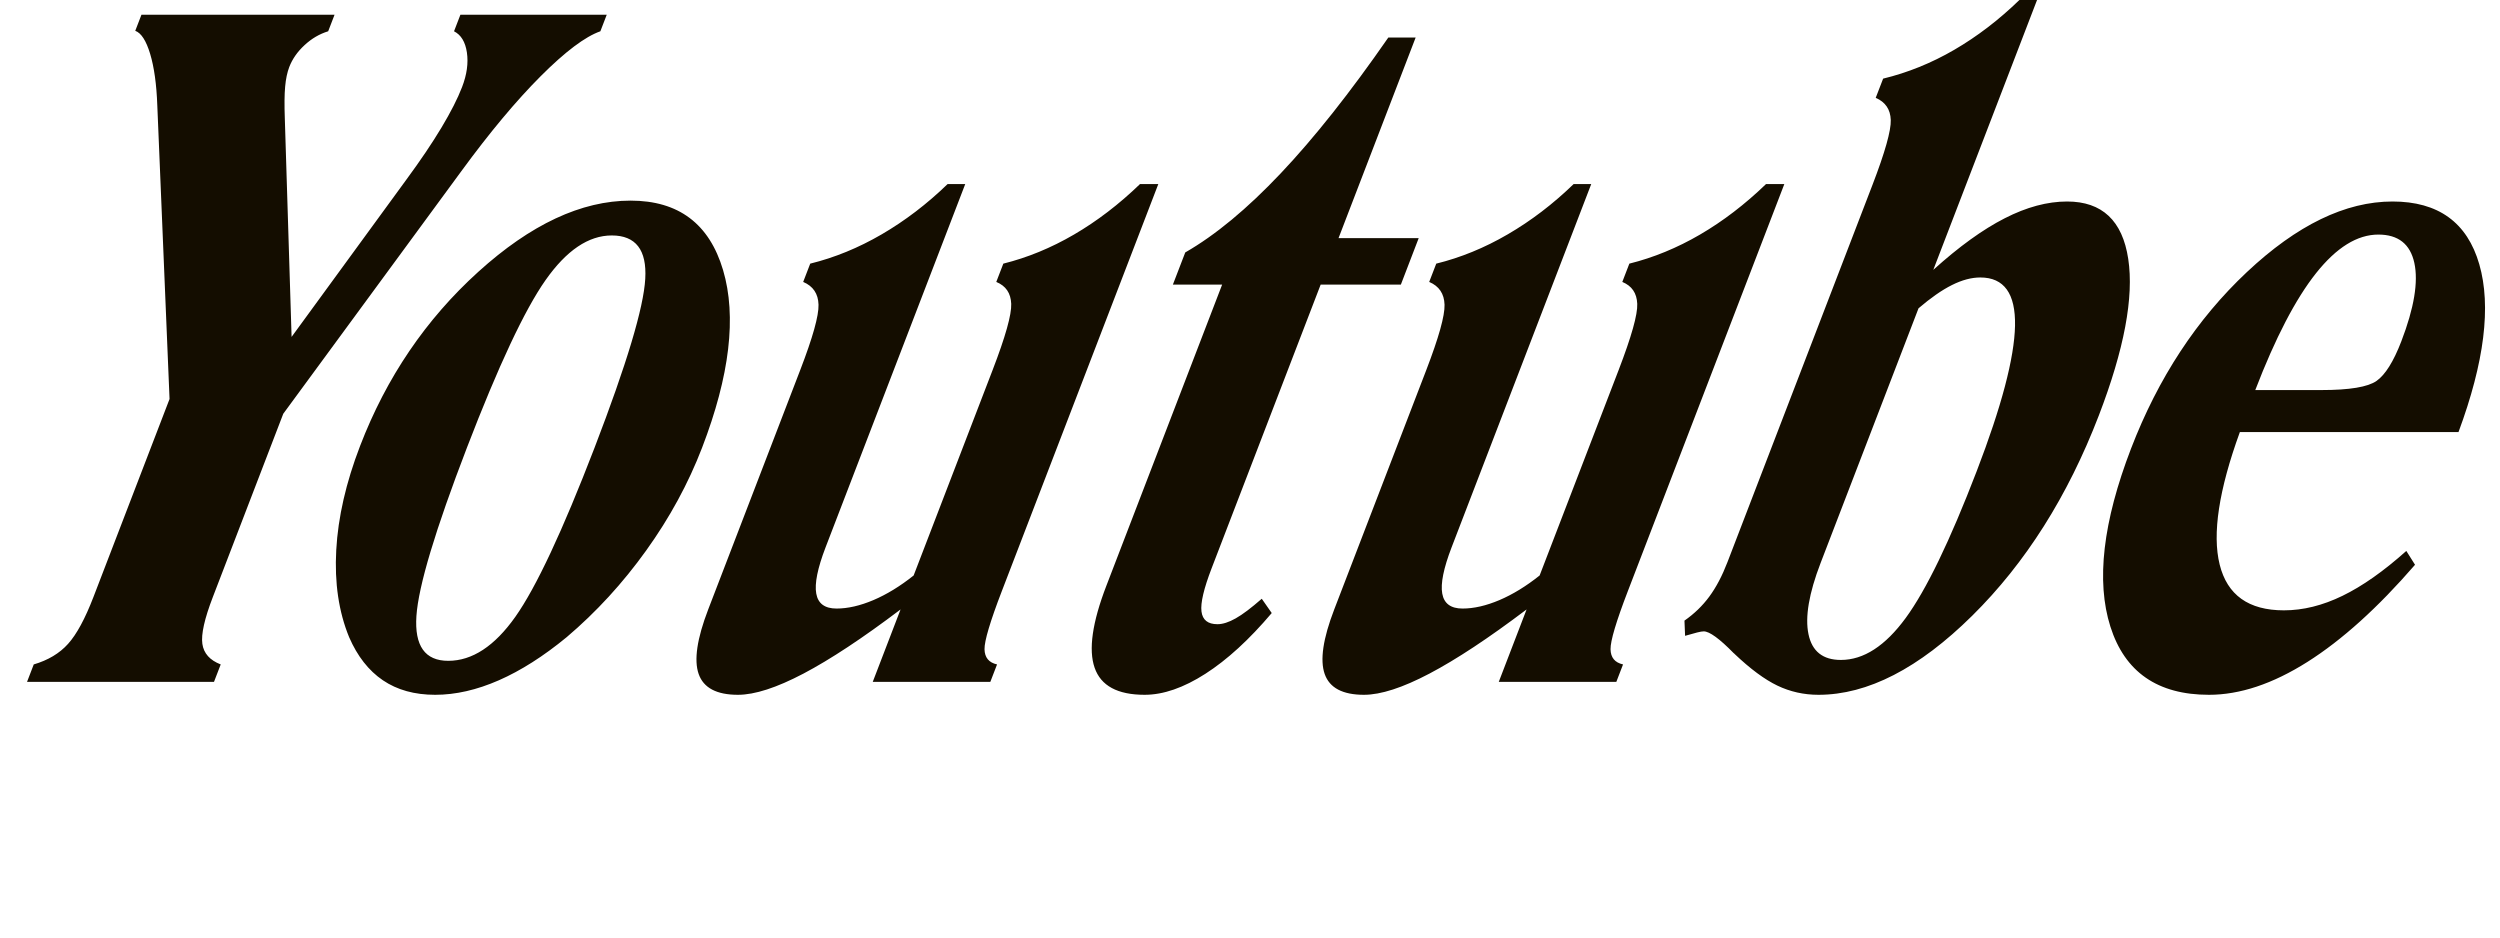 <svg width="88" height="33" viewBox="0 0 88 33" xmlns="http://www.w3.org/2000/svg">
  <path fill="#140D00" fill-rule="evenodd" d="M7.533,24.001 L7.769,23.388 C7.387,23.24 7.171,23 7.123,22.664 C7.075,22.329 7.198,21.778 7.493,21.013 L9.971,14.564 L16.241,6.023 C17.238,4.661 18.168,3.547 19.032,2.682 C19.897,1.816 20.597,1.289 21.133,1.101 L21.357,0.519 L16.206,0.519 L15.982,1.101 C16.229,1.227 16.38,1.476 16.435,1.848 C16.49,2.221 16.434,2.626 16.264,3.067 C16.111,3.466 15.87,3.94 15.54,4.491 C15.21,5.041 14.798,5.652 14.304,6.323 L10.264,11.859 L10.026,4.183 C10.008,3.701 10.012,3.324 10.037,3.051 C10.061,2.779 10.11,2.548 10.182,2.359 C10.291,2.076 10.47,1.819 10.72,1.589 C10.968,1.358 11.246,1.195 11.552,1.101 L11.776,0.519 L4.979,0.519 L4.761,1.085 C4.969,1.159 5.144,1.428 5.285,1.895 C5.426,2.362 5.51,2.967 5.537,3.711 L5.968,14.045 L3.29,21.013 C2.996,21.778 2.698,22.329 2.396,22.664 C2.094,23 1.691,23.24 1.188,23.388 L0.952,24.001 L7.533,24.001 Z M22.713,9.814 C22.656,10.831 22.061,12.813 20.928,15.76 C19.799,18.696 18.87,20.68 18.14,21.712 C17.409,22.745 16.622,23.261 15.778,23.261 C14.96,23.261 14.587,22.735 14.658,21.681 C14.73,20.627 15.323,18.653 16.435,15.76 C17.544,12.876 18.466,10.91 19.202,9.862 C19.939,8.813 20.716,8.288 21.535,8.288 C22.378,8.288 22.772,8.797 22.713,9.814 L22.713,9.814 Z M11.836,19.361 C11.772,20.515 11.923,21.537 12.289,22.428 C12.58,23.099 12.976,23.605 13.478,23.946 C13.98,24.286 14.593,24.457 15.319,24.457 C16.036,24.457 16.784,24.286 17.56,23.946 C18.336,23.605 19.132,23.099 19.947,22.428 C20.986,21.547 21.919,20.53 22.746,19.377 C23.574,18.224 24.229,17.018 24.713,15.76 C25.688,13.222 25.935,11.138 25.452,9.507 C24.969,7.877 23.883,7.062 22.196,7.062 C20.466,7.062 18.679,7.898 16.834,9.57 C14.988,11.243 13.602,13.285 12.675,15.697 C12.179,16.986 11.899,18.208 11.836,19.361 L11.836,19.361 Z M34.86,24.001 L35.096,23.388 C34.808,23.324 34.661,23.146 34.655,22.853 C34.65,22.559 34.853,21.877 35.264,20.808 L40.772,6.48 L40.127,6.48 C39.389,7.193 38.614,7.785 37.804,8.257 C36.994,8.729 36.165,9.069 35.317,9.28 L35.069,9.924 C35.405,10.061 35.58,10.317 35.595,10.695 C35.61,11.073 35.393,11.848 34.941,13.023 L32.16,20.257 C31.686,20.635 31.214,20.923 30.745,21.123 C30.276,21.322 29.843,21.421 29.447,21.421 C29.033,21.421 28.795,21.246 28.732,20.894 C28.669,20.543 28.778,20.001 29.06,19.267 L33.976,6.48 L33.355,6.48 C32.629,7.182 31.856,7.772 31.036,8.249 C30.215,8.727 29.377,9.069 28.52,9.28 L28.272,9.924 C28.621,10.071 28.801,10.338 28.812,10.726 C28.823,11.115 28.609,11.88 28.169,13.023 L24.929,21.452 C24.534,22.48 24.422,23.238 24.593,23.725 C24.764,24.213 25.225,24.457 25.976,24.457 C26.567,24.457 27.335,24.208 28.283,23.71 C29.229,23.212 30.369,22.459 31.7,21.452 L30.721,24.001 L34.86,24.001 Z M38.944,20.619 C38.448,21.909 38.31,22.871 38.531,23.505 C38.751,24.14 39.338,24.457 40.291,24.457 C40.949,24.457 41.662,24.21 42.43,23.717 C43.197,23.225 43.975,22.512 44.765,21.579 L44.414,21.076 C44.044,21.4 43.738,21.631 43.496,21.767 C43.254,21.904 43.04,21.972 42.854,21.972 C42.516,21.972 42.329,21.822 42.292,21.523 C42.255,21.225 42.374,20.719 42.648,20.006 L46.487,10.019 L49.31,10.019 L49.938,8.383 L47.116,8.383 L49.831,1.321 L48.869,1.321 C47.524,3.261 46.262,4.854 45.081,6.102 C43.901,7.35 42.781,8.278 41.721,8.886 L41.285,10.019 L43.019,10.019 L38.944,20.619 Z M56.895,24.001 L57.131,23.388 C56.843,23.324 56.696,23.146 56.691,22.853 C56.686,22.559 56.889,21.877 57.3,20.808 L62.808,6.48 L62.163,6.48 C61.424,7.193 60.651,7.785 59.841,8.257 C59.031,8.729 58.201,9.069 57.353,9.28 L57.105,9.924 C57.44,10.061 57.616,10.317 57.631,10.695 C57.647,11.073 57.428,11.848 56.977,13.023 L54.195,20.257 C53.721,20.635 53.25,20.923 52.781,21.123 C52.312,21.322 51.879,21.421 51.482,21.421 C51.069,21.421 50.83,21.246 50.767,20.894 C50.704,20.543 50.814,20.001 51.096,19.267 L56.011,6.48 L55.391,6.48 C54.666,7.182 53.893,7.772 53.072,8.249 C52.252,8.727 51.413,9.069 50.556,9.28 L50.308,9.924 C50.656,10.071 50.836,10.338 50.848,10.726 C50.859,11.115 50.645,11.88 50.206,13.023 L46.965,21.452 C46.569,22.48 46.458,23.238 46.629,23.725 C46.8,24.213 47.261,24.457 48.012,24.457 C48.603,24.457 49.372,24.208 50.318,23.71 C51.265,23.212 52.404,22.459 53.736,21.452 L52.757,24.001 L56.895,24.001 Z M67.532,10.852 C67.96,10.486 68.351,10.212 68.707,10.034 C69.062,9.856 69.396,9.767 69.708,9.767 C70.543,9.767 70.951,10.333 70.929,11.465 C70.906,12.598 70.456,14.307 69.577,16.593 C68.635,19.046 67.803,20.766 67.082,21.752 C66.361,22.737 65.6,23.23 64.799,23.23 C64.166,23.23 63.785,22.929 63.659,22.326 C63.532,21.723 63.674,20.886 64.085,19.817 L67.532,10.852 Z M59.315,22.381 C59.496,22.329 59.637,22.289 59.74,22.263 C59.844,22.237 59.92,22.224 59.971,22.224 C60.173,22.224 60.526,22.48 61.029,22.994 C61.038,22.994 61.043,23 61.048,23.01 C61.61,23.545 62.116,23.919 62.565,24.134 C63.014,24.349 63.496,24.457 64.01,24.457 C65.74,24.457 67.544,23.529 69.422,21.673 C71.3,19.817 72.785,17.469 73.878,14.627 C74.772,12.299 75.118,10.462 74.914,9.114 C74.711,7.767 73.993,7.093 72.761,7.093 C72.069,7.093 71.337,7.289 70.567,7.683 C69.795,8.076 68.957,8.682 68.052,9.499 L71.704,0 L71.083,0 C70.358,0.702 69.593,1.287 68.789,1.754 C67.986,2.221 67.151,2.558 66.286,2.768 L66.025,3.444 C66.366,3.591 66.542,3.851 66.555,4.223 C66.568,4.595 66.353,5.358 65.91,6.511 L60.807,19.786 C60.622,20.268 60.409,20.672 60.17,20.997 C59.931,21.322 59.639,21.605 59.293,21.846 L59.315,22.381 Z M81.524,9.617 C82.244,8.711 82.975,8.257 83.718,8.257 C84.418,8.257 84.84,8.59 84.985,9.256 C85.13,9.922 84.977,10.842 84.526,12.016 C84.252,12.729 83.961,13.193 83.655,13.408 C83.349,13.623 82.702,13.73 81.715,13.73 L79.386,13.73 C80.091,11.896 80.804,10.525 81.524,9.617 L81.524,9.617 Z M82.455,20.973 C81.755,21.314 81.068,21.484 80.393,21.484 C79.152,21.484 78.399,20.947 78.132,19.872 C77.866,18.798 78.103,17.243 78.843,15.209 L86.539,15.209 C87.452,12.745 87.696,10.776 87.271,9.303 C86.846,7.83 85.827,7.093 84.216,7.093 C82.562,7.093 80.853,7.921 79.09,9.578 C77.327,11.235 75.967,13.306 75.012,15.791 C74.021,18.37 73.778,20.46 74.286,22.058 C74.794,23.657 75.95,24.457 77.756,24.457 C78.844,24.457 79.999,24.072 81.219,23.301 C82.439,22.53 83.702,21.39 85.009,19.88 L84.702,19.393 C83.905,20.106 83.156,20.633 82.455,20.973 L82.455,20.973 Z"/>
</svg>
